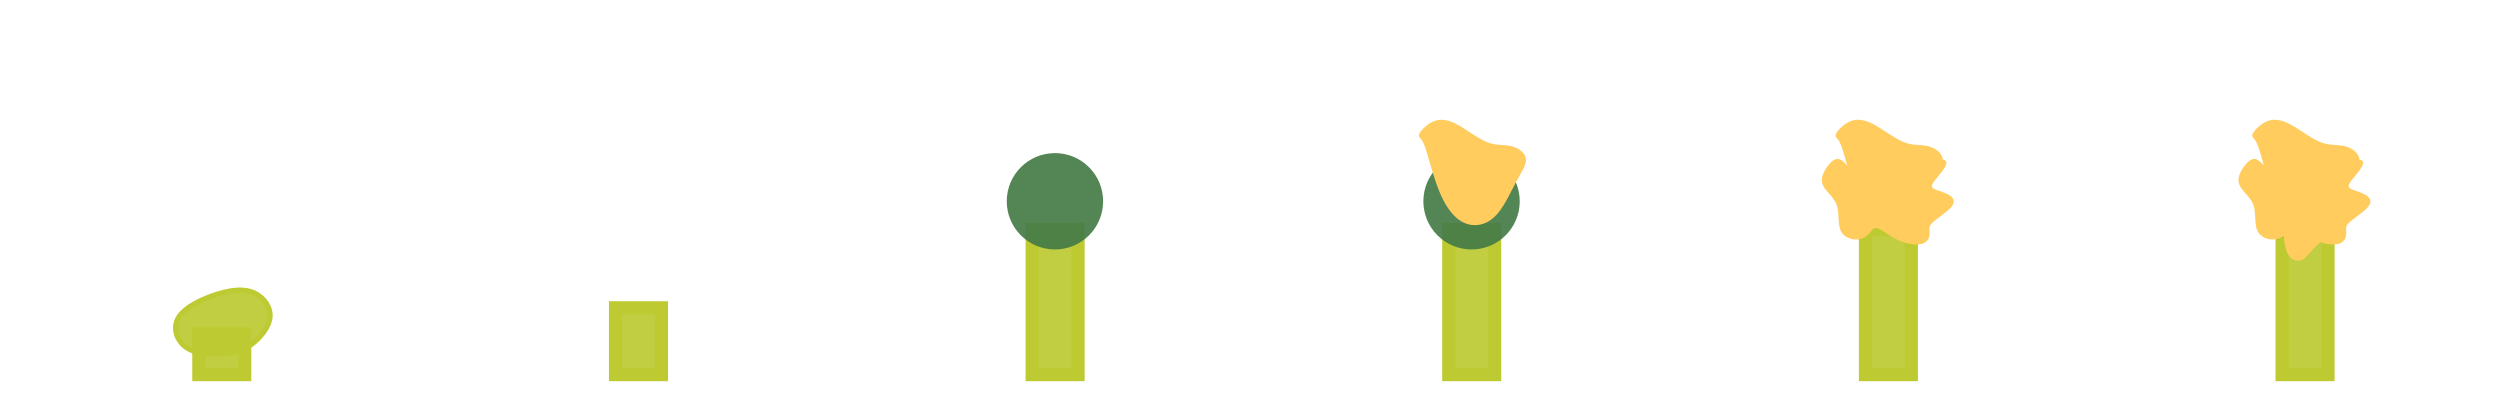 <?xml version="1.0" encoding="UTF-8" standalone="no"?>
<!-- Created with Inkscape (http://www.inkscape.org/) -->

<svg
   width="192"
   height="32"
   viewBox="0 0 50.8 8.467"
   version="1.1"
   id="svg1"
   xmlns:inkscape="http://www.inkscape.org/namespaces/inkscape"
   xmlns:sodipodi="http://sodipodi.sourceforge.net/DTD/sodipodi-0.dtd"
   xmlns="http://www.w3.org/2000/svg"
   xmlns:svg="http://www.w3.org/2000/svg">
  <sodipodi:namedview
     id="namedview1"
     pagecolor="#ffffff"
     bordercolor="#000000"
     borderopacity="0.25"
     inkscape:showpageshadow="2"
     inkscape:pageopacity="0.0"
     inkscape:pagecheckerboard="0"
     inkscape:deskcolor="#d1d1d1"
     inkscape:document-units="mm"
     showgrid="true">
    <inkscape:grid
       id="grid1"
       units="px"
       originx="4.9484431e-08"
       originy="-9.2932053e-09"
       spacingx="8.467"
       spacingy="8.467"
       empcolor="#0099e5"
       empopacity="0.302"
       color="#0099e5"
       opacity="0.149"
       empspacing="5"
       dotted="false"
       gridanglex="30"
       gridanglez="30"
       visible="true" />
  </sodipodi:namedview>
  <defs
     id="defs1">
    <inkscape:path-effect
       effect="bspline"
       id="path-effect20"
       is_visible="true"
       lpeversion="1.3"
       weight="33.333"
       steps="2"
       helper_size="0"
       apply_no_weight="true"
       apply_with_weight="true"
       only_selected="false"
       uniform="false" />
    <inkscape:path-effect
       effect="bspline"
       id="path-effect19"
       is_visible="true"
       lpeversion="1.3"
       weight="33.333"
       steps="2"
       helper_size="0"
       apply_no_weight="true"
       apply_with_weight="true"
       only_selected="false"
       uniform="false" />
    <inkscape:path-effect
       effect="bspline"
       id="path-effect17"
       is_visible="true"
       lpeversion="1.3"
       weight="33.333"
       steps="2"
       helper_size="0"
       apply_no_weight="true"
       apply_with_weight="true"
       only_selected="false"
       uniform="false" />
    <inkscape:path-effect
       effect="bspline"
       id="path-effect14"
       is_visible="true"
       lpeversion="1.3"
       weight="33.333"
       steps="2"
       helper_size="0"
       apply_no_weight="true"
       apply_with_weight="true"
       only_selected="false"
       uniform="false" />
    <inkscape:path-effect
       effect="bspline"
       id="path-effect12"
       is_visible="true"
       lpeversion="1.3"
       weight="33.333"
       steps="2"
       helper_size="0"
       apply_no_weight="true"
       apply_with_weight="true"
       only_selected="false"
       uniform="false" />
    <inkscape:path-effect
       effect="bspline"
       id="path-effect9"
       is_visible="true"
       lpeversion="1.3"
       weight="33.333"
       steps="2"
       helper_size="0"
       apply_no_weight="true"
       apply_with_weight="true"
       only_selected="false"
       uniform="false" />
    <inkscape:path-effect
       effect="bspline"
       id="path-effect3"
       is_visible="true"
       lpeversion="1.3"
       weight="33.333"
       steps="2"
       helper_size="0"
       apply_no_weight="true"
       apply_with_weight="true"
       only_selected="false"
       uniform="false" />
  </defs>
  <g
     inkscape:label="Layer 1"
     inkscape:groupmode="layer"
     id="g2"
     transform="matrix(-1.062,0,0,1.062,8.731,-0.265)">
    <rect
       style="fill:#bdca31;fill-opacity:0;stroke:none;stroke-width:0.498"
       id="rect2"
       width="7.969"
       height="7.969"
       x="0.249"
       y="0.249" />
    <rect
       style="fill:#bdca31;fill-opacity:0.919;stroke:#bdca31;stroke-width:0.253"
       id="rect3"
       width="0.877"
       height="0.779"
       x="3.54"
       y="6.638" />
    <path
       style="fill:#bdca31;fill-opacity:0.919;stroke:#bdca31;stroke-width:0.1;stroke-dasharray:none"
       d="M 3.416,6.843 C 3.25,6.723 3.076,6.517 3.057,6.321 3.038,6.125 3.174,5.941 3.356,5.856 3.538,5.772 3.766,5.788 4.052,5.875 4.337,5.962 4.68,6.12 4.805,6.324 4.93,6.528 4.837,6.778 4.65,6.903 4.462,7.028 4.18,7.028 3.959,7.011 3.739,6.995 3.582,6.962 3.416,6.843 Z"
       id="path3"
       inkscape:path-effect="#path-effect3"
       inkscape:original-d="M 3.4240877,6.9297012 C 3.2501657,6.723169 3.076244,6.5166366 2.902322,6.3101045 3.0382011,6.1253086 3.174075,5.9405204 3.3099515,5.7557283 c 0.2282769,0.016306 0.4565449,0.03261 0.6848176,0.048916 0.3424155,0.15762 0.6848173,0.3152333 1.0272262,0.4728501 -0.092398,0.2500178 -0.1847921,0.5000255 -0.277188,0.7500385 -0.2826288,0 -0.5652463,0 -0.8478695,0 C 3.7393181,6.9949213 3.5817045,6.9623116 3.4240877,6.9297012 Z" />
  </g>
  <g
     inkscape:label="Layer 1"
     inkscape:groupmode="layer"
     id="g5"
     transform="matrix(-1.062,0,0,1.062,17.198,-0.265)">
    <rect
       style="fill:#bdca31;fill-opacity:0;stroke:none;stroke-width:0.498"
       id="rect4"
       width="7.969"
       height="7.969"
       x="0.249"
       y="0.249" />
    <path
       id="rect5"
       style="fill:#bdca31;fill-opacity:0.919;stroke:#bdca31;stroke-width:0.253"
       d="M 3.54,6.14 H 4.417 V 7.417 H 3.54 Z"
       sodipodi:nodetypes="ccccc" />
  </g>
  <g
     inkscape:label="Layer 1"
     inkscape:groupmode="layer"
     id="g6"
     transform="matrix(-1.062,0,0,1.062,25.665,-0.265)">
    <rect
       style="fill:#bdca31;fill-opacity:0;stroke:none;stroke-width:0.498"
       id="rect6"
       width="7.969"
       height="7.969"
       x="0.249"
       y="0.249" />
    <path
       id="path6"
       style="fill:#bdca31;fill-opacity:0.919;stroke:#bdca31;stroke-width:0.253"
       d="M 3.54,4.646 H 4.417 V 7.417 H 3.54 Z"
       sodipodi:nodetypes="ccccc" />
    <circle
       style="fill:#457b47;fill-opacity:0.919;stroke:none;stroke-width:0.094;stroke-dasharray:none"
       id="path7"
       cx="-3.982"
       cy="4.101"
       r="0.922"
       transform="scale(-1,1)" />
  </g>
  <g
     inkscape:label="Layer 1"
     inkscape:groupmode="layer"
     id="g8"
     transform="matrix(-1.062,0,0,1.062,34.131,-0.265)">
    <rect
       style="fill:#bdca31;fill-opacity:0;stroke:none;stroke-width:0.498"
       id="rect7"
       width="7.969"
       height="7.969"
       x="0.249"
       y="0.249" />
    <path
       id="path8"
       style="fill:#bdca31;fill-opacity:0.919;stroke:#bdca31;stroke-width:0.253"
       d="M 3.54,4.646 H 4.417 V 7.417 H 3.54 Z"
       sodipodi:nodetypes="ccccc" />
    <circle
       style="fill:#457b47;fill-opacity:0.919;stroke:none;stroke-width:0.094;stroke-dasharray:none"
       id="circle8"
       cx="-3.982"
       cy="4.101"
       r="0.922"
       transform="scale(-1,1)" />
    <path
       style="fill:#ffcc5d;fill-opacity:1;stroke:none;stroke-width:0.094;stroke-dasharray:none"
       d="M 4.952,2.908 C 4.923,2.94 4.894,2.984 4.836,3.175 4.778,3.367 4.691,3.707 4.572,3.975 4.453,4.242 4.301,4.438 4.116,4.517 3.932,4.597 3.715,4.561 3.545,4.401 3.375,4.242 3.252,3.96 3.14,3.75 3.028,3.541 2.926,3.403 2.941,3.287 2.955,3.172 3.085,3.078 3.223,3.045 3.36,3.012 3.505,3.041 3.686,2.969 3.867,2.897 4.084,2.723 4.261,2.629 c 0.177,-0.094 0.315,-0.109 0.438,-0.061 0.123,0.047 0.231,0.156 0.271,0.221 0.04,0.065 0.011,0.087 -0.018,0.119 z"
       id="path9"
       inkscape:path-effect="#path-effect9"
       inkscape:original-d="m 4.9518897,2.8967215 c -0.028936,0.043406 -0.057875,0.086811 -0.086812,0.130217 C 4.7782639,3.3669563 4.6914547,3.7069606 4.6046431,4.0469714 4.452722,4.2423008 4.3008035,4.4376224 4.148885,4.6329478 3.9318521,4.5967758 3.7148291,4.5606051 3.4977987,4.5244336 3.3748141,4.2422913 3.2518344,3.9601603 3.1288523,3.6780235 3.0275699,3.5405694 2.9262925,3.4031208 2.8250127,3.2656697 2.9552314,3.1716222 3.0854452,3.0775784 3.2156639,2.9835329 c 0.144687,0.028938 0.2893714,0.057874 0.4340559,0.086811 0.2170329,-0.1736261 0.4340558,-0.3472452 0.6510837,-0.5208678 0.1374553,-0.014469 0.2749032,-0.028937 0.412356,-0.043406 0.108514,0.1085163 0.2170279,0.2170283 0.3255419,0.3255425 -0.028939,0.021702 -0.057875,0.043406 -0.086812,0.065109 z" />
  </g>
  <g
     inkscape:label="Layer 1"
     inkscape:groupmode="layer"
     id="g11"
     transform="matrix(-1.062,0,0,1.062,42.598,-0.265)">
    <rect
       style="fill:#bdca31;fill-opacity:0;stroke:none;stroke-width:0.498"
       id="rect9"
       width="7.969"
       height="7.969"
       x="0.249"
       y="0.249" />
    <path
       id="path10"
       style="fill:#bdca31;fill-opacity:0.919;stroke:#bdca31;stroke-width:0.253"
       d="M 3.54,4.646 H 4.417 V 7.417 H 3.54 Z"
       sodipodi:nodetypes="ccccc" />
    <path
       style="fill:#ffcc5d;fill-opacity:1;stroke:none;stroke-width:0.094;stroke-dasharray:none"
       d="M 4.952,2.908 C 4.923,2.94 4.894,2.984 4.836,3.175 4.778,3.367 4.691,3.707 4.572,3.975 4.453,4.242 4.301,4.438 4.116,4.517 3.932,4.597 3.715,4.561 3.545,4.401 3.375,4.242 3.252,3.96 3.14,3.75 3.028,3.541 2.926,3.403 2.941,3.287 2.955,3.172 3.085,3.078 3.223,3.045 3.36,3.012 3.505,3.041 3.686,2.969 3.867,2.897 4.084,2.723 4.261,2.629 c 0.177,-0.094 0.315,-0.109 0.438,-0.061 0.123,0.047 0.231,0.156 0.271,0.221 0.04,0.065 0.011,0.087 -0.018,0.119 z"
       id="path11"
       inkscape:path-effect="#path-effect12"
       inkscape:original-d="m 4.9518897,2.8967215 c -0.028936,0.043406 -0.057875,0.086811 -0.086812,0.130217 C 4.7782639,3.3669563 4.6914547,3.7069606 4.6046431,4.0469714 4.452722,4.2423008 4.3008035,4.4376224 4.148885,4.6329478 3.9318521,4.5967758 3.7148291,4.5606051 3.4977987,4.5244336 3.3748141,4.2422913 3.2518344,3.9601603 3.1288523,3.6780235 3.0275699,3.5405694 2.9262925,3.4031208 2.8250127,3.2656697 2.9552314,3.1716222 3.0854452,3.0775784 3.2156639,2.9835329 c 0.144687,0.028938 0.2893714,0.057874 0.4340559,0.086811 0.2170329,-0.1736261 0.4340558,-0.3472452 0.6510837,-0.5208678 0.1374553,-0.014469 0.2749032,-0.028937 0.412356,-0.043406 0.108514,0.1085163 0.2170279,0.2170283 0.3255419,0.3255425 -0.028939,0.021702 -0.057875,0.043406 -0.086812,0.065109 z" />
    <path
       style="fill:#ffcc5d;fill-opacity:1;stroke:none;stroke-width:0.094;stroke-dasharray:none"
       d="m 4.688,3.512 c 0.036,-0.047 0.109,-0.141 0.175,-0.188 0.067,-0.047 0.128,-0.047 0.206,0.024 0.078,0.071 0.172,0.212 0.183,0.324 0.011,0.112 -0.061,0.195 -0.134,0.277 -0.072,0.081 -0.145,0.161 -0.17,0.293 -0.025,0.132 -0.004,0.316 -0.061,0.432 C 4.829,4.788 4.692,4.836 4.583,4.832 4.475,4.828 4.395,4.774 4.343,4.714 4.29,4.655 4.265,4.59 4.178,4.62 4.091,4.651 3.943,4.778 3.775,4.852 3.606,4.926 3.418,4.948 3.313,4.908 3.209,4.868 3.187,4.767 3.189,4.696 3.191,4.626 3.216,4.586 3.134,4.508 3.053,4.43 2.865,4.315 2.782,4.219 2.699,4.123 2.72,4.047 2.798,3.993 2.876,3.938 3.01,3.906 3.084,3.873 3.158,3.841 3.172,3.808 3.086,3.696 2.999,3.584 2.811,3.392 2.885,3.324 c 0.074,-0.069 0.411,-0.014 0.611,0.027 0.201,0.042 0.266,0.071 0.327,0.018 0.061,-0.052 0.119,-0.186 0.219,-0.235 0.099,-0.049 0.241,-0.013 0.338,0.063 0.098,0.076 0.152,0.192 0.192,0.273 0.04,0.081 0.065,0.128 0.076,0.137 0.011,0.009 0.007,-0.02 0.005,-0.034 -0.002,-0.014 -0.002,-0.014 0.034,-0.061 z"
       id="path13"
       inkscape:path-effect="#path-effect14"
       inkscape:original-d="m 4.6518257,3.5586579 c 0.072344,-0.094046 0.1446845,-0.1880913 0.217028,-0.2821368 0.061494,0 0.1229821,0 0.1844732,0 0.094048,0.1410711 0.1880915,0.2821368 0.2821373,0.4232052 -0.072343,0.083196 -0.1446845,0.1663882 -0.2170279,0.2495826 -0.072343,0.079579 -0.1446845,0.1591539 -0.217028,0.2387309 0.02169,0.1844777 0.043405,0.3689482 0.065109,0.5534222 C 4.8290624,4.7884856 4.6916145,4.8355075 4.5541617,4.8825304 4.4745841,4.8282722 4.395009,4.7740162 4.3154315,4.7197592 4.2901109,4.6546493 4.2647928,4.5895422 4.2394722,4.5244336 4.091167,4.651036 3.9428667,4.7776335 3.794564,4.9042332 3.60647,4.9259355 3.4183809,4.9476388 3.2302894,4.9693418 3.2085747,4.8680597 3.1868848,4.7667818 3.1651825,4.665502 3.1905031,4.6257127 3.2158212,4.5859252 3.2411418,4.5461366 3.0530478,4.4303858 2.8649588,4.3146398 2.6768672,4.1988912 2.698582,4.12293 2.7202743,4.0469714 2.7419766,3.9710117 2.8758136,3.9384567 3.0096457,3.905903 3.1434802,3.8733489 3.1579484,3.8407939 3.1724166,3.8082405 3.1868848,3.775686 2.9987908,3.583974 2.8107018,3.3922694 2.6226102,3.2005611 2.959012,3.2548193 3.2953988,3.3090753 3.631793,3.3633323 c 0.065109,0.028938 0.1302163,0.057874 0.1953257,0.086811 0.057875,-0.1338368 0.115748,-0.2676681 0.1736233,-0.4015024 0.1410711,0.036172 0.2821348,0.072343 0.4232034,0.1085142 0.054259,0.1157508 0.108514,0.2314968 0.162771,0.3472452 0.025321,0.047024 0.050641,0.094046 0.075962,0.1410683 -0.00361,-0.028938 -0.00725,-0.057874 -0.010857,-0.086811 z" />
  </g>
  <g
     inkscape:label="Layer 1"
     inkscape:groupmode="layer"
     id="g16"
     transform="matrix(-1.062,0,0,1.062,51.065,-0.265)">
    <rect
       style="fill:#bdca31;fill-opacity:0;stroke:none;stroke-width:0.498"
       id="rect14"
       width="7.969"
       height="7.969"
       x="0.249"
       y="0.249" />
    <path
       id="path14"
       style="fill:#bdca31;fill-opacity:0.919;stroke:#bdca31;stroke-width:0.253"
       d="M 3.54,4.646 H 4.417 V 7.417 H 3.54 Z"
       sodipodi:nodetypes="ccccc" />
    <path
       style="fill:#ffcc5d;fill-opacity:1;stroke:none;stroke-width:0.094;stroke-dasharray:none"
       d="M 4.952,2.908 C 4.923,2.94 4.894,2.984 4.836,3.175 4.778,3.367 4.691,3.707 4.572,3.975 4.453,4.242 4.301,4.438 4.116,4.517 3.932,4.597 3.715,4.561 3.545,4.401 3.375,4.242 3.252,3.96 3.14,3.75 3.028,3.541 2.926,3.403 2.941,3.287 2.955,3.172 3.085,3.078 3.223,3.045 3.36,3.012 3.505,3.041 3.686,2.969 3.867,2.897 4.084,2.723 4.261,2.629 c 0.177,-0.094 0.315,-0.109 0.438,-0.061 0.123,0.047 0.231,0.156 0.271,0.221 0.04,0.065 0.011,0.087 -0.018,0.119 z"
       id="path15"
       inkscape:path-effect="#path-effect17"
       inkscape:original-d="m 4.9518897,2.8967215 c -0.028936,0.043406 -0.057875,0.086811 -0.086812,0.130217 C 4.7782639,3.3669563 4.6914547,3.7069606 4.6046431,4.0469714 4.452722,4.2423008 4.3008035,4.4376224 4.148885,4.6329478 3.9318521,4.5967758 3.7148291,4.5606051 3.4977987,4.5244336 3.3748141,4.2422913 3.2518344,3.9601603 3.1288523,3.6780235 3.0275699,3.5405694 2.9262925,3.4031208 2.8250127,3.2656697 2.9552314,3.1716222 3.0854452,3.0775784 3.2156639,2.9835329 c 0.144687,0.028938 0.2893714,0.057874 0.4340559,0.086811 0.2170329,-0.1736261 0.4340558,-0.3472452 0.6510837,-0.5208678 0.1374553,-0.014469 0.2749032,-0.028937 0.412356,-0.043406 0.108514,0.1085163 0.2170279,0.2170283 0.3255419,0.3255425 -0.028939,0.021702 -0.057875,0.043406 -0.086812,0.065109 z" />
    <path
       style="fill:#ffcc5d;fill-opacity:1;stroke:none;stroke-width:0.094;stroke-dasharray:none"
       d="m 4.688,3.512 c 0.036,-0.047 0.109,-0.141 0.175,-0.188 0.067,-0.047 0.128,-0.047 0.206,0.024 0.078,0.071 0.172,0.212 0.183,0.324 0.011,0.112 -0.061,0.195 -0.134,0.277 -0.072,0.081 -0.145,0.161 -0.17,0.293 -0.025,0.132 -0.004,0.316 -0.061,0.432 C 4.829,4.788 4.692,4.836 4.583,4.832 4.475,4.828 4.395,4.774 4.343,4.714 4.29,4.655 4.265,4.59 4.178,4.62 4.091,4.651 3.943,4.778 3.775,4.852 3.606,4.926 3.418,4.948 3.313,4.908 3.209,4.868 3.187,4.767 3.189,4.696 3.191,4.626 3.216,4.586 3.134,4.508 3.053,4.43 2.865,4.315 2.782,4.219 2.699,4.123 2.72,4.047 2.798,3.993 2.876,3.938 3.01,3.906 3.084,3.873 3.158,3.841 3.172,3.808 3.086,3.696 2.999,3.584 2.811,3.392 2.885,3.324 c 0.074,-0.069 0.411,-0.014 0.611,0.027 0.201,0.042 0.266,0.071 0.327,0.018 0.061,-0.052 0.119,-0.186 0.219,-0.235 0.099,-0.049 0.241,-0.013 0.338,0.063 0.098,0.076 0.152,0.192 0.192,0.273 0.04,0.081 0.065,0.128 0.076,0.137 0.011,0.009 0.007,-0.02 0.005,-0.034 -0.002,-0.014 -0.002,-0.014 0.034,-0.061 z"
       id="path16"
       inkscape:path-effect="#path-effect19"
       inkscape:original-d="m 4.6518257,3.5586579 c 0.072344,-0.094046 0.1446845,-0.1880913 0.217028,-0.2821368 0.061494,0 0.1229821,0 0.1844732,0 0.094048,0.1410711 0.1880915,0.2821368 0.2821373,0.4232052 -0.072343,0.083196 -0.1446845,0.1663882 -0.2170279,0.2495826 -0.072343,0.079579 -0.1446845,0.1591539 -0.217028,0.2387309 0.02169,0.1844777 0.043405,0.3689482 0.065109,0.5534222 C 4.8290624,4.7884856 4.6916145,4.8355075 4.5541617,4.8825304 4.4745841,4.8282722 4.395009,4.7740162 4.3154315,4.7197592 4.2901109,4.6546493 4.2647928,4.5895422 4.2394722,4.5244336 4.091167,4.651036 3.9428667,4.7776335 3.794564,4.9042332 3.60647,4.9259355 3.4183809,4.9476388 3.2302894,4.9693418 3.2085747,4.8680597 3.1868848,4.7667818 3.1651825,4.665502 3.1905031,4.6257127 3.2158212,4.5859252 3.2411418,4.5461366 3.0530478,4.4303858 2.8649588,4.3146398 2.6768672,4.1988912 2.698582,4.12293 2.7202743,4.0469714 2.7419766,3.9710117 2.8758136,3.9384567 3.0096457,3.905903 3.1434802,3.8733489 3.1579484,3.8407939 3.1724166,3.8082405 3.1868848,3.775686 2.9987908,3.583974 2.8107018,3.3922694 2.6226102,3.2005611 2.959012,3.2548193 3.2953988,3.3090753 3.631793,3.3633323 c 0.065109,0.028938 0.1302163,0.057874 0.1953257,0.086811 0.057875,-0.1338368 0.115748,-0.2676681 0.1736233,-0.4015024 0.1410711,0.036172 0.2821348,0.072343 0.4232034,0.1085142 0.054259,0.1157508 0.108514,0.2314968 0.162771,0.3472452 0.025321,0.047024 0.050641,0.094046 0.075962,0.1410683 -0.00361,-0.028938 -0.00725,-0.057874 -0.010857,-0.086811 z" />
    <path
       style="fill:#ffcc5d;fill-opacity:1;stroke:none;stroke-width:0.094;stroke-dasharray:none"
       d="M 4.392,4.633 C 4.388,4.741 4.381,4.958 4.319,5.089 4.258,5.219 4.142,5.262 4.048,5.226 3.954,5.19 3.882,5.074 3.813,5.002 3.744,4.93 3.679,4.901 3.675,4.821 c -0.004,-0.08 0.054,-0.21 0.184,-0.268 0.13,-0.058 0.333,-0.043 0.434,-0.036 0.101,0.007 0.101,0.007 0.098,0.116 z"
       id="path19"
       inkscape:path-effect="#path-effect20"
       inkscape:original-d="M 4.3951663,4.5244336 C 4.3879447,4.741462 4.3806981,4.9584902 4.3734765,5.1755186 4.2577259,5.2189252 4.1419804,5.26233 4.0262323,5.3057356 3.9538888,5.1899848 3.8815454,5.0742387 3.8092044,4.9584902 3.744095,4.9295525 3.6789857,4.9006161 3.6138788,4.871679 3.6717541,4.7414595 3.7296268,4.611245 3.7874996,4.481028 3.9900643,4.495496 4.1926191,4.509965 4.3951788,4.524434 Z" />
  </g>
</svg>
